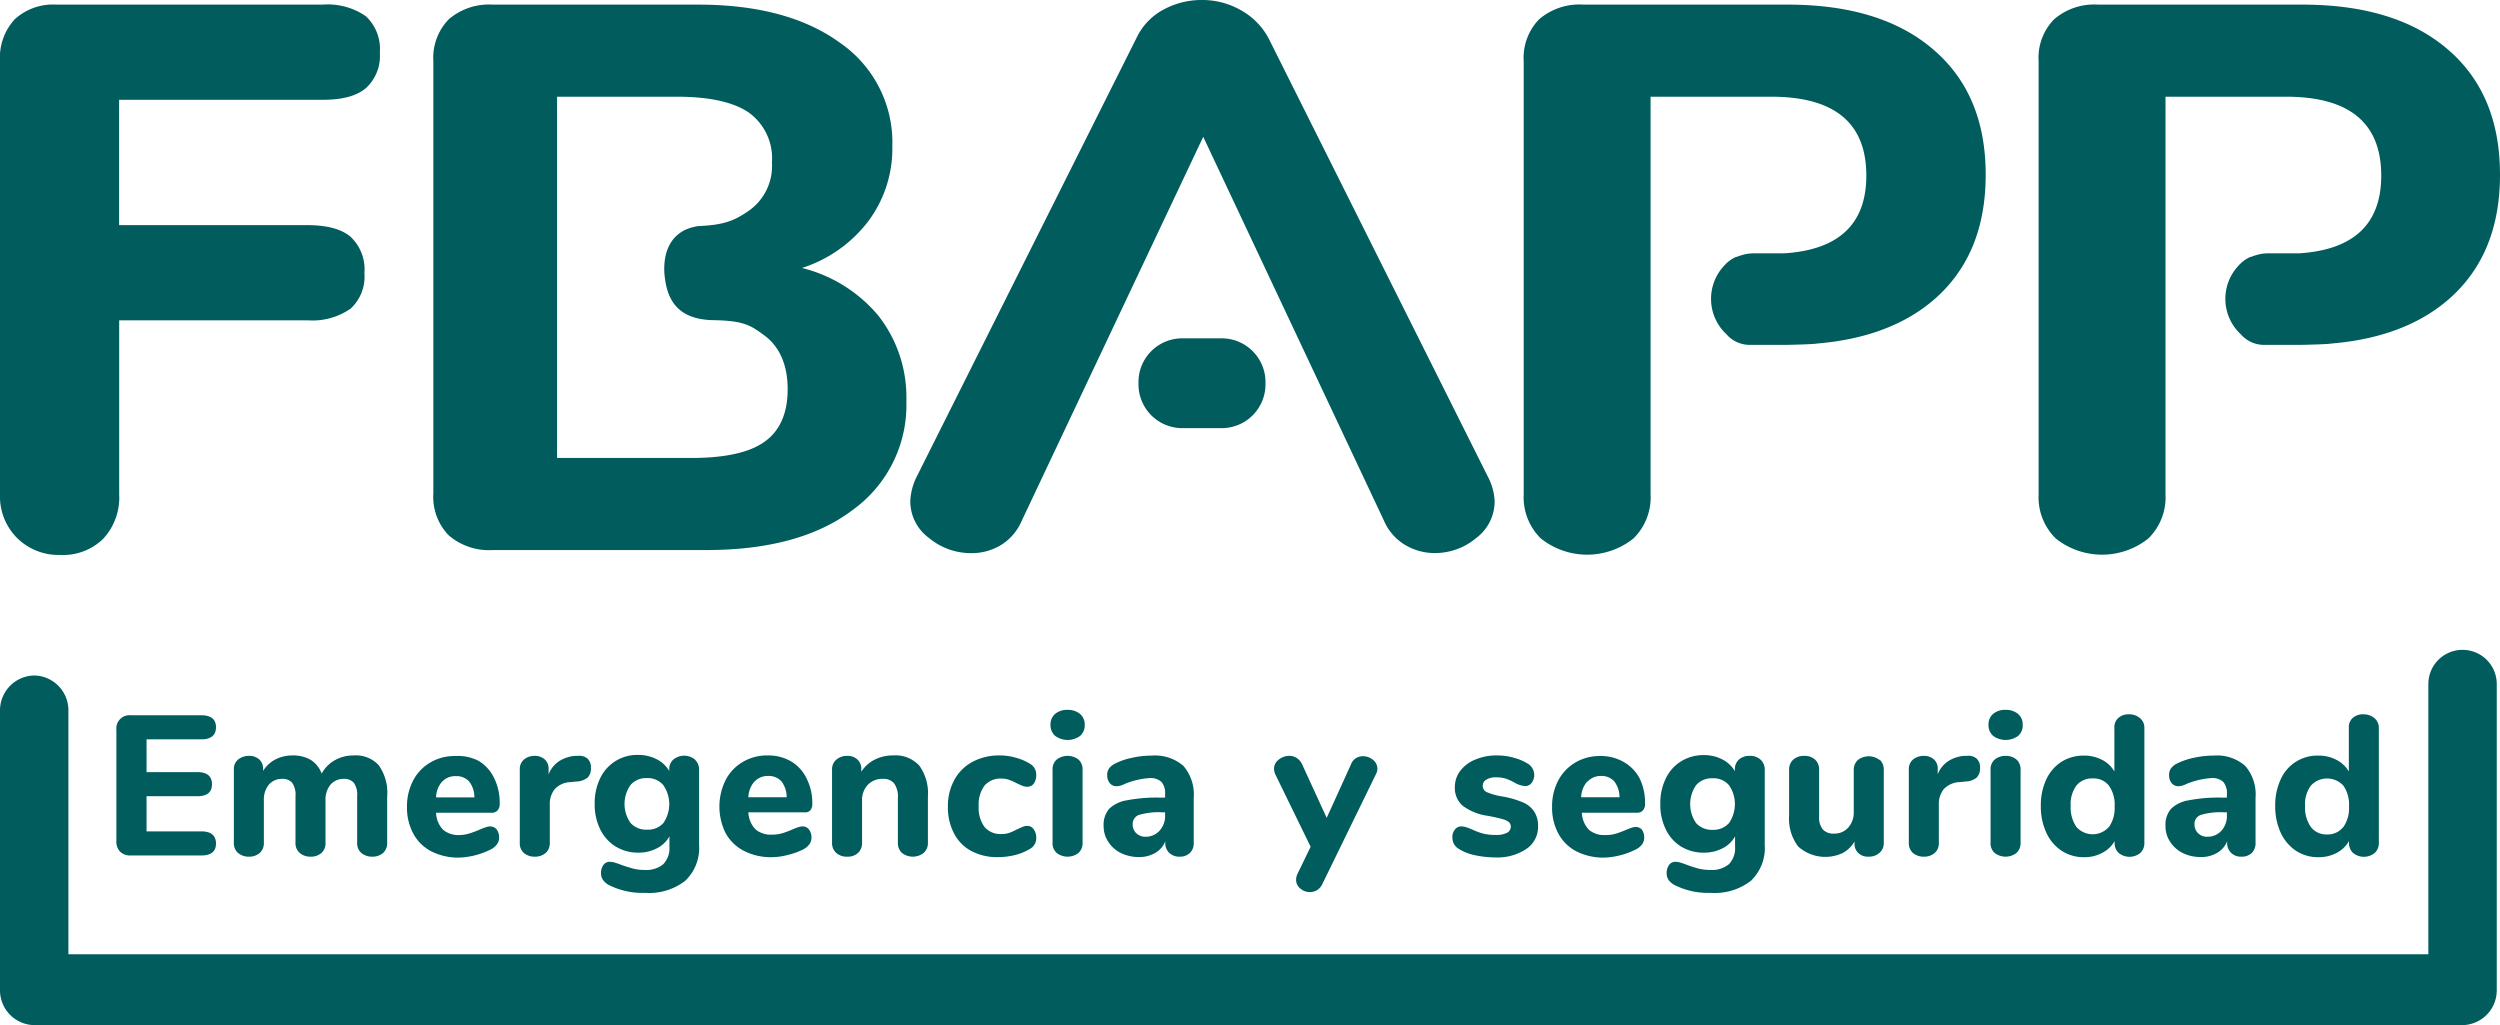 <svg xmlns="http://www.w3.org/2000/svg" viewBox="0 0 292.38 119.89"><defs><style>.cls-1{fill:#005c5d;}</style></defs><title>logo</title><g id="Layer_2" data-name="Layer 2"><g id="Capa_1" data-name="Capa 1"><path class="cls-1" d="M14.05,99.61a1.7,1.7,0,0,1-.44-1.26v-13a1.55,1.55,0,0,1,1.7-1.7h8.23c1.14,0,1.72.47,1.72,1.4s-.58,1.42-1.72,1.42h-6.4V90.3h5.93c1.15,0,1.72.48,1.72,1.42s-.57,1.4-1.72,1.4H17.14v4.11h6.4c1.14,0,1.72.48,1.72,1.42s-.58,1.4-1.72,1.4H15.31A1.71,1.71,0,0,1,14.05,99.61Z"/><path class="cls-1" d="M44.28,89.48a5.53,5.53,0,0,1,1,3.68v5.38a1.55,1.55,0,0,1-.49,1.23,1.88,1.88,0,0,1-1.26.42,1.91,1.91,0,0,1-1.25-.42,1.5,1.5,0,0,1-.51-1.23V93.12a2.42,2.42,0,0,0-.39-1.57,1.46,1.46,0,0,0-1.17-.46,2,2,0,0,0-1.56.68,2.78,2.78,0,0,0-.58,1.88v4.89a1.52,1.52,0,0,1-.49,1.23,1.86,1.86,0,0,1-1.26.42,1.91,1.91,0,0,1-1.25-.42,1.5,1.5,0,0,1-.51-1.23V93.12a2.42,2.42,0,0,0-.39-1.57A1.44,1.44,0,0,0,33,91.09a2,2,0,0,0-1.56.68,2.78,2.78,0,0,0-.58,1.88v4.89a1.53,1.53,0,0,1-.5,1.23,1.86,1.86,0,0,1-1.24.42,1.92,1.92,0,0,1-1.26-.42,1.5,1.5,0,0,1-.51-1.23V90a1.44,1.44,0,0,1,.52-1.19,2,2,0,0,1,1.27-.41,1.71,1.71,0,0,1,1.16.4,1.44,1.44,0,0,1,.47,1.13v.23a3.76,3.76,0,0,1,1.45-1.35,4.36,4.36,0,0,1,2-.46,4.09,4.09,0,0,1,2.09.5,3.23,3.23,0,0,1,1.31,1.62,4,4,0,0,1,1.52-1.55,4.43,4.43,0,0,1,2.25-.57A3.6,3.6,0,0,1,44.28,89.48Z"/><path class="cls-1" d="M58.08,97a1.54,1.54,0,0,1,.29,1,1.25,1.25,0,0,1-.24.73,1.92,1.92,0,0,1-.65.57,9,9,0,0,1-3.76,1,7,7,0,0,1-3.25-.72,5,5,0,0,1-2.12-2.06,6.33,6.33,0,0,1-.75-3.15,6.46,6.46,0,0,1,.72-3.09,5.26,5.26,0,0,1,2-2.1,5.54,5.54,0,0,1,2.91-.76A5.27,5.27,0,0,1,56,89,4.73,4.73,0,0,1,57.79,91a6.43,6.43,0,0,1,.65,3,1.12,1.12,0,0,1-.25.78.87.87,0,0,1-.68.27H51a3,3,0,0,0,.83,2,2.78,2.78,0,0,0,1.93.61A4.08,4.08,0,0,0,55,97.44,11.31,11.31,0,0,0,56.16,97a5.41,5.41,0,0,1,.63-.24,1.67,1.67,0,0,1,.53-.11A1,1,0,0,1,58.08,97Zm-6.36-5.61A2.93,2.93,0,0,0,51,93.26h4.48a3,3,0,0,0-.61-1.86,2,2,0,0,0-1.55-.63A2.07,2.07,0,0,0,51.72,91.41Z"/><path class="cls-1" d="M68.7,88.71a1.37,1.37,0,0,1,.41,1.08,1.55,1.55,0,0,1-.37,1.14,2.21,2.21,0,0,1-1.33.47l-.7.07a2.63,2.63,0,0,0-1.84.83,2.76,2.76,0,0,0-.57,1.79v4.45a1.53,1.53,0,0,1-.5,1.23,1.89,1.89,0,0,1-1.25.42,1.93,1.93,0,0,1-1.27-.42,1.52,1.52,0,0,1-.49-1.23V90a1.46,1.46,0,0,1,.51-1.19,1.92,1.92,0,0,1,1.23-.41,1.71,1.71,0,0,1,1.16.4,1.44,1.44,0,0,1,.47,1.13v.63A3.27,3.27,0,0,1,65.42,89a4.09,4.09,0,0,1,1.85-.6l.33,0A1.45,1.45,0,0,1,68.7,88.71Z"/><path class="cls-1" d="M81.28,88.85a1.57,1.57,0,0,1,.48,1.2v8.76A5.3,5.3,0,0,1,80.15,103a6.85,6.85,0,0,1-4.69,1.42,8.73,8.73,0,0,1-4.28-.93,1.92,1.92,0,0,1-.65-.57,1.29,1.29,0,0,1-.24-.76,1.6,1.6,0,0,1,.28-1,.89.89,0,0,1,.75-.37,2.08,2.08,0,0,1,.6.1,6.84,6.84,0,0,1,.72.25c.5.18,1,.33,1.38.44a5.18,5.18,0,0,0,1.34.16,3.13,3.13,0,0,0,2.21-.67,2.69,2.69,0,0,0,.72-2.05V97.81a3.41,3.41,0,0,1-1.46,1.4,4.65,4.65,0,0,1-2.19.51A5,5,0,0,1,72,99a4.84,4.84,0,0,1-1.8-2,6.54,6.54,0,0,1-.65-3,6.61,6.61,0,0,1,.65-3,4.78,4.78,0,0,1,4.44-2.71,4.63,4.63,0,0,1,2.15.5,3.53,3.53,0,0,1,1.48,1.38V90a1.47,1.47,0,0,1,.48-1.17,2,2,0,0,1,2.53,0Zm-3.7,7.41a3.9,3.9,0,0,0,0-4.43A2.35,2.35,0,0,0,75.67,91a2.39,2.39,0,0,0-1.93.81,3.85,3.85,0,0,0,0,4.43,2.44,2.44,0,0,0,1.93.79A2.4,2.4,0,0,0,77.58,96.26Z"/><path class="cls-1" d="M94.6,97a1.49,1.49,0,0,1,.3,1,1.25,1.25,0,0,1-.24.73,1.92,1.92,0,0,1-.65.57,7.93,7.93,0,0,1-1.84.68,7.7,7.7,0,0,1-1.92.27A6.93,6.93,0,0,1,87,99.51a5.1,5.1,0,0,1-2.13-2.06,7,7,0,0,1,0-6.24,5.26,5.26,0,0,1,2-2.1,5.54,5.54,0,0,1,2.91-.76,5.3,5.3,0,0,1,2.73.69A4.64,4.64,0,0,1,94.31,91,6.3,6.3,0,0,1,95,94a1.12,1.12,0,0,1-.24.78A.87.87,0,0,1,94,95H87.52a3.1,3.1,0,0,0,.84,2,2.76,2.76,0,0,0,1.93.61,4.12,4.12,0,0,0,1.21-.16A11.31,11.31,0,0,0,92.69,97a6,6,0,0,1,.62-.24,1.73,1.73,0,0,1,.54-.11A.92.92,0,0,1,94.6,97Zm-6.36-5.61a3,3,0,0,0-.72,1.85H92a3,3,0,0,0-.61-1.86,2,2,0,0,0-1.55-.63A2.11,2.11,0,0,0,88.24,91.41Z"/><path class="cls-1" d="M107.52,89.55a5.51,5.51,0,0,1,1,3.61v5.38a1.54,1.54,0,0,1-.48,1.2,2.06,2.06,0,0,1-2.57,0,1.56,1.56,0,0,1-.46-1.2V93.33a2.69,2.69,0,0,0-.43-1.7,1.61,1.61,0,0,0-1.34-.54,2.31,2.31,0,0,0-1.75.7,2.56,2.56,0,0,0-.67,1.86v4.89a1.56,1.56,0,0,1-.46,1.2,1.77,1.77,0,0,1-1.28.45,1.81,1.81,0,0,1-1.29-.45,1.54,1.54,0,0,1-.48-1.2V90a1.48,1.48,0,0,1,.5-1.16,1.92,1.92,0,0,1,1.29-.44,1.63,1.63,0,0,1,1.18.43,1.44,1.44,0,0,1,.45,1.1v.33a4,4,0,0,1,1.57-1.42,4.68,4.68,0,0,1,2.17-.49A3.74,3.74,0,0,1,107.52,89.55Z"/><path class="cls-1" d="M113.57,99.51a4.86,4.86,0,0,1-2-2.05,6.52,6.52,0,0,1-.71-3.11,6.33,6.33,0,0,1,.76-3.15,5.22,5.22,0,0,1,2.13-2.11,6.56,6.56,0,0,1,3.16-.74,6.75,6.75,0,0,1,1.87.26,6.29,6.29,0,0,1,1.69.72,1.45,1.45,0,0,1,.72,1.3,1.7,1.7,0,0,1-.28,1,.9.9,0,0,1-.75.38,1.56,1.56,0,0,1-.57-.1c-.18-.07-.41-.18-.71-.32a6.23,6.23,0,0,0-.87-.39,2.34,2.34,0,0,0-.87-.14,2.44,2.44,0,0,0-2,.82,3.68,3.68,0,0,0-.68,2.41,3.73,3.73,0,0,0,.68,2.42,2.42,2.42,0,0,0,2,.83,2.79,2.79,0,0,0,.86-.12,7.15,7.15,0,0,0,.91-.41l.69-.31a1.47,1.47,0,0,1,.56-.11.85.85,0,0,1,.73.4,1.59,1.59,0,0,1,.3,1,1.41,1.41,0,0,1-.72,1.28,6.29,6.29,0,0,1-1.73.72,8,8,0,0,1-2,.25A6.35,6.35,0,0,1,113.57,99.51Z"/><path class="cls-1" d="M123.4,86.06a1.64,1.64,0,0,1-.54-1.29,1.6,1.6,0,0,1,.54-1.28,2.17,2.17,0,0,1,1.46-.47,2.19,2.19,0,0,1,1.46.48,1.61,1.61,0,0,1,.54,1.27,1.63,1.63,0,0,1-.53,1.29,2.48,2.48,0,0,1-2.93,0Zm.2,13.71a1.5,1.5,0,0,1-.5-1.23V90.05a1.51,1.51,0,0,1,.51-1.24,2.11,2.11,0,0,1,2.5,0,1.53,1.53,0,0,1,.5,1.24v8.49a1.53,1.53,0,0,1-.5,1.23,2.09,2.09,0,0,1-2.51,0Z"/><path class="cls-1" d="M138.4,89.57a5.13,5.13,0,0,1,1.21,3.73v5.26a1.59,1.59,0,0,1-.45,1.2,1.7,1.7,0,0,1-1.23.43,1.66,1.66,0,0,1-1.2-.46,1.58,1.58,0,0,1-.45-1.17v-.17a2.69,2.69,0,0,1-1.16,1.35,3.6,3.6,0,0,1-1.91.49,4.69,4.69,0,0,1-2.1-.46,3.65,3.65,0,0,1-1.49-1.31,3.33,3.33,0,0,1-.55-1.86,2.9,2.9,0,0,1,.64-2,3.85,3.85,0,0,1,2.06-1,18.73,18.73,0,0,1,3.88-.32h.61v-.42a2,2,0,0,0-.43-1.42A1.93,1.93,0,0,0,134.4,91a9.16,9.16,0,0,0-2.88.69,2.23,2.23,0,0,1-.91.26,1,1,0,0,1-.82-.36,1.41,1.41,0,0,1-.3-.94,1.32,1.32,0,0,1,.21-.77,2,2,0,0,1,.68-.56,7.62,7.62,0,0,1,2-.69,10.38,10.38,0,0,1,2.32-.26A5.06,5.06,0,0,1,138.4,89.57Zm-2.77,7.56a2.53,2.53,0,0,0,.63-1.78V95h-.4a8.06,8.06,0,0,0-2.64.3,1.11,1.11,0,0,0-.75,1.1,1.4,1.4,0,0,0,.43,1.06,1.52,1.52,0,0,0,1.08.4A2.16,2.16,0,0,0,135.63,97.13Z"/><path class="cls-1" d="M158.57,88.68a1.51,1.51,0,0,1,.82-.24,1.83,1.83,0,0,1,1.19.43,1.32,1.32,0,0,1,.51,1,1.42,1.42,0,0,1-.16.65l-6.26,12.83a1.69,1.69,0,0,1-.62.74,1.63,1.63,0,0,1-.84.24,1.67,1.67,0,0,1-1.14-.42,1.29,1.29,0,0,1-.49-1,1.67,1.67,0,0,1,.16-.7l1.54-3.18-4.14-8.49a1.67,1.67,0,0,1-.14-.63,1.33,1.33,0,0,1,.55-1.07,1.94,1.94,0,0,1,1.24-.44,1.54,1.54,0,0,1,.86.25,1.69,1.69,0,0,1,.63.73l2.88,6.27L158,89.4A1.38,1.38,0,0,1,158.57,88.68Z"/><path class="cls-1" d="M172.41,100a5.67,5.67,0,0,1-1.83-.74,1.53,1.53,0,0,1-.54-.56,1.73,1.73,0,0,1-.18-.79,1.36,1.36,0,0,1,.3-.9.93.93,0,0,1,.74-.36,1.87,1.87,0,0,1,.61.11c.2.06.41.15.63.24a9.07,9.07,0,0,0,1.27.48,6.24,6.24,0,0,0,1.56.17,2.75,2.75,0,0,0,1.27-.25.8.8,0,0,0,.45-.7.69.69,0,0,0-.19-.52,1.8,1.8,0,0,0-.74-.37c-.35-.1-.92-.24-1.7-.39a6.33,6.33,0,0,1-3-1.19,2.74,2.74,0,0,1-.91-2.2,3.08,3.08,0,0,1,.64-1.89,4.17,4.17,0,0,1,1.76-1.31,6.28,6.28,0,0,1,2.51-.48,7.11,7.11,0,0,1,1.95.26,6.22,6.22,0,0,1,1.7.72,1.55,1.55,0,0,1,.42,2.23.92.92,0,0,1-.75.37,2.76,2.76,0,0,1-1.28-.42,6.74,6.74,0,0,0-1-.45,3.82,3.82,0,0,0-1.13-.15,2.09,2.09,0,0,0-1.14.27.81.81,0,0,0-.42.73.8.8,0,0,0,.49.74,7.68,7.68,0,0,0,1.88.51,10.91,10.91,0,0,1,2.44.73A2.92,2.92,0,0,1,179.48,95a3.06,3.06,0,0,1,.4,1.65,3.11,3.11,0,0,1-1.36,2.63,6.13,6.13,0,0,1-3.64,1A11.86,11.86,0,0,1,172.41,100Z"/><path class="cls-1" d="M192,97a1.54,1.54,0,0,1,.29,1,1.31,1.31,0,0,1-.23.73,2.07,2.07,0,0,1-.66.57,9,9,0,0,1-3.76,1,7,7,0,0,1-3.25-.72,5,5,0,0,1-2.12-2.06,6.33,6.33,0,0,1-.75-3.15,6.46,6.46,0,0,1,.72-3.09,5.26,5.26,0,0,1,2-2.1,5.54,5.54,0,0,1,2.91-.76,5.27,5.27,0,0,1,2.73.69A4.73,4.73,0,0,1,191.74,91a6.43,6.43,0,0,1,.65,3,1.08,1.08,0,0,1-.25.78.87.87,0,0,1-.68.27H185a3.09,3.09,0,0,0,.83,2,2.78,2.78,0,0,0,1.93.61,4.08,4.08,0,0,0,1.21-.16,11.31,11.31,0,0,0,1.19-.44c.22-.09.43-.18.63-.24a1.67,1.67,0,0,1,.53-.11A1,1,0,0,1,192,97Zm-6.36-5.61a2.93,2.93,0,0,0-.72,1.85h4.48a3,3,0,0,0-.61-1.86,2,2,0,0,0-1.55-.63A2.07,2.07,0,0,0,185.67,91.41Z"/><path class="cls-1" d="M205.91,88.85a1.57,1.57,0,0,1,.48,1.2v8.76a5.3,5.3,0,0,1-1.61,4.19,6.86,6.86,0,0,1-4.7,1.42,8.71,8.71,0,0,1-4.27-.93,2.07,2.07,0,0,1-.66-.57,1.36,1.36,0,0,1-.23-.76,1.6,1.6,0,0,1,.28-1,.88.88,0,0,1,.75-.37,2.08,2.08,0,0,1,.6.1c.23.07.47.15.72.25.5.18.95.33,1.37.44a5.32,5.32,0,0,0,1.35.16,3.14,3.14,0,0,0,2.21-.67,2.69,2.69,0,0,0,.72-2.05V97.81a3.41,3.41,0,0,1-1.46,1.4,4.65,4.65,0,0,1-2.19.51,5,5,0,0,1-2.64-.7,4.71,4.71,0,0,1-1.8-2,6.41,6.41,0,0,1-.65-3,6.48,6.48,0,0,1,.65-3,4.79,4.79,0,0,1,1.8-2,5,5,0,0,1,2.64-.71,4.63,4.63,0,0,1,2.15.5,3.59,3.59,0,0,1,1.48,1.38V90a1.5,1.5,0,0,1,.47-1.17,1.81,1.81,0,0,1,1.27-.43A1.78,1.78,0,0,1,205.91,88.85Zm-3.7,7.41a3.9,3.9,0,0,0,0-4.43,2.39,2.39,0,0,0-1.92-.81,2.42,2.42,0,0,0-1.93.81,3.9,3.9,0,0,0,0,4.43,2.47,2.47,0,0,0,1.93.79A2.44,2.44,0,0,0,202.21,96.26Z"/><path class="cls-1" d="M219.83,88.84a1.56,1.56,0,0,1,.48,1.21v8.53a1.44,1.44,0,0,1-.5,1.16,1.84,1.84,0,0,1-1.29.45,1.62,1.62,0,0,1-1.18-.42,1.45,1.45,0,0,1-.45-1.12v-.23a3.56,3.56,0,0,1-1.4,1.35A4.76,4.76,0,0,1,210.3,99a5.38,5.38,0,0,1-1.06-3.62V90.05a1.56,1.56,0,0,1,.48-1.21A1.85,1.85,0,0,1,211,88.4a1.81,1.81,0,0,1,1.28.44,1.59,1.59,0,0,1,.47,1.21v5.44a2.21,2.21,0,0,0,.43,1.51,1.63,1.63,0,0,0,1.31.49,2.12,2.12,0,0,0,1.66-.7A2.59,2.59,0,0,0,216.8,95v-4.9a1.59,1.59,0,0,1,.47-1.21,2.08,2.08,0,0,1,2.56,0Z"/><path class="cls-1" d="M231.16,88.71a1.37,1.37,0,0,1,.41,1.08,1.55,1.55,0,0,1-.38,1.14,2.18,2.18,0,0,1-1.32.47l-.7.07a2.66,2.66,0,0,0-1.85.83,2.76,2.76,0,0,0-.57,1.79v4.45a1.5,1.5,0,0,1-.5,1.23,1.86,1.86,0,0,1-1.24.42,1.91,1.91,0,0,1-1.27-.42,1.53,1.53,0,0,1-.5-1.23V90a1.46,1.46,0,0,1,.51-1.19A2,2,0,0,1,225,88.4a1.71,1.71,0,0,1,1.16.4,1.43,1.43,0,0,1,.46,1.13v.63A3.23,3.23,0,0,1,227.88,89a4,4,0,0,1,1.85-.6l.33,0A1.45,1.45,0,0,1,231.16,88.71Z"/><path class="cls-1" d="M233.1,86.06a1.64,1.64,0,0,1-.54-1.29,1.6,1.6,0,0,1,.54-1.28,2.15,2.15,0,0,1,1.46-.47,2.19,2.19,0,0,1,1.46.48,1.61,1.61,0,0,1,.54,1.27,1.63,1.63,0,0,1-.53,1.29,2.48,2.48,0,0,1-2.93,0Zm.2,13.71a1.5,1.5,0,0,1-.5-1.23V90.05a1.51,1.51,0,0,1,.51-1.24,2,2,0,0,1,1.25-.41,1.92,1.92,0,0,1,1.25.41,1.53,1.53,0,0,1,.5,1.24v8.49a1.53,1.53,0,0,1-.5,1.23,2.09,2.09,0,0,1-2.51,0Z"/><path class="cls-1" d="M250.29,84a1.44,1.44,0,0,1,.5,1.16v13.4a1.59,1.59,0,0,1-.47,1.19,2,2,0,0,1-2.54,0,1.55,1.55,0,0,1-.47-1.19v-.19a3.54,3.54,0,0,1-1.46,1.38,4.34,4.34,0,0,1-2.12.5,4.7,4.7,0,0,1-2.62-.75,5.05,5.05,0,0,1-1.79-2.12,7.23,7.23,0,0,1-.64-3.13,7.07,7.07,0,0,1,.64-3.1,4.87,4.87,0,0,1,1.78-2.06,4.8,4.8,0,0,1,2.63-.72,4.45,4.45,0,0,1,2.1.49,3.43,3.43,0,0,1,1.45,1.37V85.07a1.43,1.43,0,0,1,.47-1.11,1.77,1.77,0,0,1,1.23-.42A1.92,1.92,0,0,1,250.29,84Zm-3.65,12.73a3.84,3.84,0,0,0,.67-2.43,3.79,3.79,0,0,0-.67-2.42,2.26,2.26,0,0,0-1.89-.84,2.34,2.34,0,0,0-1.91.83,3.67,3.67,0,0,0-.67,2.38,4,4,0,0,0,.67,2.46,2.53,2.53,0,0,0,3.8,0Z"/><path class="cls-1" d="M262.58,89.57a5.09,5.09,0,0,1,1.21,3.73v5.26a1.62,1.62,0,0,1-.44,1.2,1.7,1.7,0,0,1-1.23.43,1.63,1.63,0,0,1-1.2-.46,1.58,1.58,0,0,1-.45-1.17v-.17a2.71,2.71,0,0,1-1.17,1.35,3.56,3.56,0,0,1-1.9.49,4.7,4.7,0,0,1-2.11-.46,3.69,3.69,0,0,1-1.48-1.31,3.25,3.25,0,0,1-.55-1.86,2.85,2.85,0,0,1,.64-2,3.81,3.81,0,0,1,2.06-1,18.66,18.66,0,0,1,3.88-.32h.6v-.42a2,2,0,0,0-.43-1.42,1.9,1.9,0,0,0-1.43-.44,9.28,9.28,0,0,0-2.88.69,2.23,2.23,0,0,1-.91.26,1,1,0,0,1-.81-.36,1.41,1.41,0,0,1-.3-.94,1.32,1.32,0,0,1,.21-.77,1.84,1.84,0,0,1,.67-.56,7.7,7.7,0,0,1,2-.69,10.23,10.23,0,0,1,2.31-.26A5,5,0,0,1,262.58,89.57Zm-2.76,7.56a2.57,2.57,0,0,0,.62-1.78V95h-.39a8,8,0,0,0-2.64.3,1.1,1.1,0,0,0-.76,1.1,1.44,1.44,0,0,0,.43,1.06,1.52,1.52,0,0,0,1.08.4A2.16,2.16,0,0,0,259.82,97.13Z"/><path class="cls-1" d="M277.71,84a1.48,1.48,0,0,1,.5,1.16v13.4a1.56,1.56,0,0,1-.48,1.19,2,2,0,0,1-2.54,0,1.59,1.59,0,0,1-.47-1.19v-.19a3.57,3.57,0,0,1-1.45,1.38,4.41,4.41,0,0,1-2.13.5,4.7,4.7,0,0,1-2.62-.75,5.12,5.12,0,0,1-1.79-2.12,7.38,7.38,0,0,1-.64-3.13,7.21,7.21,0,0,1,.64-3.1,4.68,4.68,0,0,1,4.41-2.78,4.45,4.45,0,0,1,2.1.49,3.51,3.51,0,0,1,1.46,1.37V85.07a1.42,1.42,0,0,1,.46-1.11,1.77,1.77,0,0,1,1.23-.42A2,2,0,0,1,277.71,84Zm-3.65,12.73a3.9,3.9,0,0,0,.66-2.43,3.85,3.85,0,0,0-.66-2.42,2.58,2.58,0,0,0-3.8,0,3.67,3.67,0,0,0-.68,2.38,4,4,0,0,0,.68,2.46,2.26,2.26,0,0,0,1.9.87A2.3,2.3,0,0,0,274.06,96.71Z"/><path class="cls-1" d="M288,119.89H4a4.07,4.07,0,0,1-4-4.14V83.13A4.08,4.08,0,0,1,4,79a4.07,4.07,0,0,1,4,4.15V111.6H284V80a4,4,0,1,1,8,0v35.76A4.07,4.07,0,0,1,288,119.89Z"/><path class="cls-1" d="M2,62.92A6.87,6.87,0,0,1,0,57.81V7.15A6.61,6.61,0,0,1,1.72,2.26,6.64,6.64,0,0,1,6.61.54H37.73A7.83,7.83,0,0,1,42.79,1.9a5.21,5.21,0,0,1,1.63,4.25,5.09,5.09,0,0,1-1.63,4.16q-1.62,1.37-5.06,1.36H13.93V26.33h22q3.44,0,5.06,1.35a5.24,5.24,0,0,1,1.63,4.26A5.09,5.09,0,0,1,41,36.1a7.83,7.83,0,0,1-5.06,1.36h-22V57.81A7.09,7.09,0,0,1,12.08,63a6.69,6.69,0,0,1-5,1.9A6.89,6.89,0,0,1,2,62.92Z"/><path class="cls-1" d="M102.79,37a16.91,16.91,0,0,0-9-5.66,15.81,15.81,0,0,0,7.76-5.47,14.18,14.18,0,0,0,2.81-8.73A14.15,14.15,0,0,0,98.23,5Q92.1.54,81.62.54h-24a7.21,7.21,0,0,0-5.14,1.72,6.45,6.45,0,0,0-1.8,4.89V57.72a6.45,6.45,0,0,0,1.8,4.89,7.21,7.21,0,0,0,5.14,1.72H82.57q11,0,17.18-4.71A15.11,15.11,0,0,0,106,46.87,15.44,15.44,0,0,0,102.79,37ZM89.42,51.66c-1.77,1.27-4.63,1.9-8.56,1.9H65.15V11.31h14q5.7,0,8.42,1.85A6.6,6.6,0,0,1,90.28,19a6.39,6.39,0,0,1-2.71,5.65c-1.59,1.09-2.75,1.66-5.87,1.79-3,.4-4.16,2.69-4,5.5.21,2.45,1,5.34,5.54,5.5,3.69.05,4.51.56,6.21,1.83s2.67,3.4,2.67,6.24S91.2,50.39,89.42,51.66Z"/><path class="cls-1" d="M174,55.73,148.34,4.43a8.17,8.17,0,0,0-3.24-3.25A9.08,9.08,0,0,0,140.53,0a9.33,9.33,0,0,0-4.47,1.13,7.27,7.27,0,0,0-3.14,3.3l-25.7,51.3a7,7,0,0,0-.76,2.9,5.32,5.32,0,0,0,2.19,4.29,7.67,7.67,0,0,0,4.95,1.77,6.58,6.58,0,0,0,3.47-.95,6.13,6.13,0,0,0,2.43-2.85L140.72,16l21.13,44.88a6.11,6.11,0,0,0,2.48,2.85,6.7,6.7,0,0,0,3.43.95,7.48,7.48,0,0,0,4.9-1.77,5.35,5.35,0,0,0,2.14-4.29A6.83,6.83,0,0,0,174,55.73Z"/><path class="cls-1" d="M148,44.82a5.12,5.12,0,0,1-5,5.25h-4.85a5.12,5.12,0,0,1-5-5.25h0a5.11,5.11,0,0,1,5-5.25H143a5.12,5.12,0,0,1,5,5.25Z"/><path class="cls-1" d="M226.1,5.79Q220,.54,209.06.54H185.18A7.22,7.22,0,0,0,180,2.26a6.45,6.45,0,0,0-1.8,4.89V57.81a6.75,6.75,0,0,0,2,5.16,8.68,8.68,0,0,0,10.84,0,6.75,6.75,0,0,0,2-5.16V11.31h14.09q11.15,0,11.14,9.23,0,8.49-9.64,9.09H205a4.45,4.45,0,0,0-1.32.22,3.13,3.13,0,0,0-.54.19l-.09,0a4,4,0,0,0-1.42,1.05,5.66,5.66,0,0,0,.28,8,3.61,3.61,0,0,0,2.55,1.24h4.64s3-.06,3.38-.15q8.53-.71,13.66-5.1,6.09-5.24,6.09-14.65T226.1,5.79Z"/><path class="cls-1" d="M286.29,5.79Q280.2.54,269.25.54H245.37a7.17,7.17,0,0,0-5.14,1.72,6.42,6.42,0,0,0-1.81,4.89V57.81a6.75,6.75,0,0,0,2,5.16,8.68,8.68,0,0,0,10.84,0,6.75,6.75,0,0,0,2-5.16V11.31h14.09q11.14,0,11.14,9.23,0,8.49-9.64,9.09h-3.7a4.45,4.45,0,0,0-1.32.22,3.13,3.13,0,0,0-.54.19l-.09,0a4,4,0,0,0-1.42,1.05,5.66,5.66,0,0,0,.28,8,3.61,3.61,0,0,0,2.55,1.24h4.64s3-.06,3.38-.15q8.53-.71,13.66-5.1,6.09-5.24,6.09-14.65T286.29,5.79Z"/></g></g></svg>